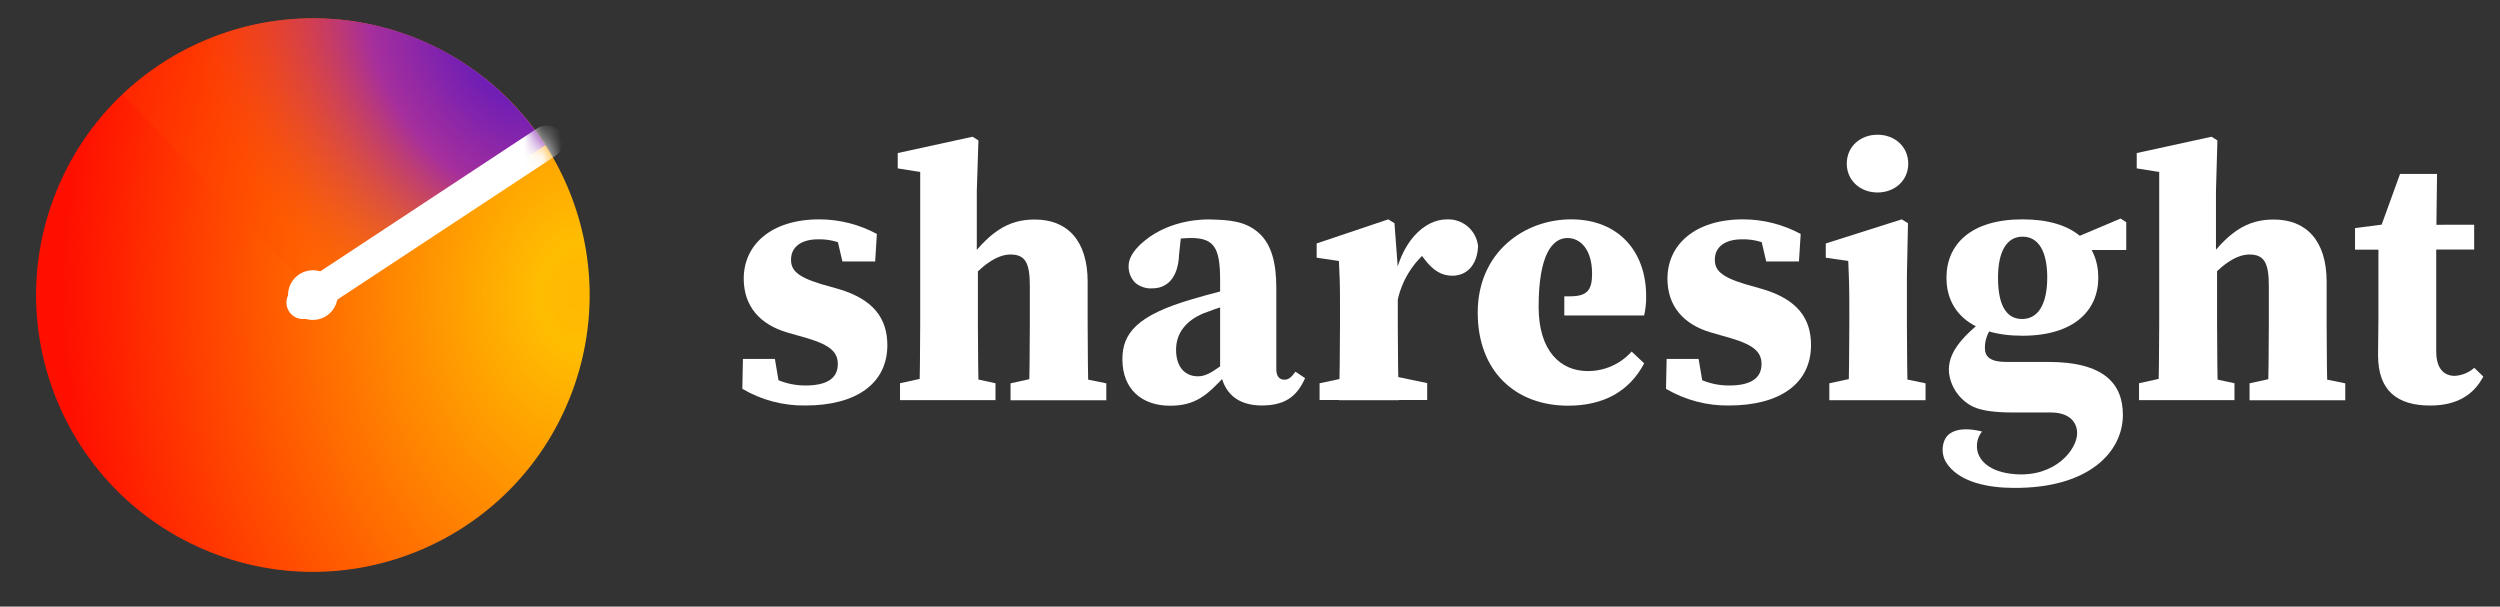 <svg width="136" height="33" viewBox="0 0 136 33" fill="none" xmlns="http://www.w3.org/2000/svg">
<rect x="0" y="0" width="136" height="33" fill="#333333" stroke="none"/>
<path d="M30.999 21.638C34.084 13.917 30.325 5.158 22.604 2.074C14.883 -1.01 6.125 2.749 3.041 10.47C-0.044 18.19 3.715 26.949 11.436 30.033C19.156 33.117 27.915 29.359 30.999 21.638Z" fill="url(#paint0_radial_1988_11628)"/>
<path d="M29.672 7.899C28.479 6.038 26.887 4.463 25.012 3.288C23.137 2.113 21.024 1.367 18.825 1.103C16.626 0.838 14.396 1.063 12.295 1.76C10.193 2.456 8.272 3.608 6.67 5.133L17.029 15.958L29.672 7.899Z" fill="url(#paint1_radial_1988_11628)"/>
<mask id="mask0_1988_11628" style="mask-type:alpha" maskUnits="userSpaceOnUse" x="1" y="0" width="32" height="32">
<path d="M30.999 21.638C34.084 13.917 30.325 5.158 22.604 2.074C14.883 -1.01 6.125 2.749 3.041 10.47C-0.044 18.19 3.715 26.949 11.436 30.033C19.156 33.117 27.915 29.359 30.999 21.638Z" fill="#FFB801"/>
</mask>
<g mask="url(#mask0_1988_11628)">
<path d="M16.479 16.458L29.727 7.727" stroke="white" stroke-width="1.794" stroke-miterlimit="10" stroke-linecap="round"/>
</g>
<path d="M18.105 16.857C18.549 16.258 18.424 15.412 17.825 14.968C17.225 14.524 16.38 14.65 15.935 15.25C15.491 15.85 15.617 16.696 16.216 17.14C16.815 17.583 17.661 17.457 18.105 16.857Z" fill="white"/>
<path d="M50.059 9.356L48.837 9.16V8.326L52.908 7.438L53.226 7.639L53.138 10.397V14.295L53.197 14.54V17.613C53.197 18.836 53.216 20.868 53.258 21.758H50.001C50.04 20.868 50.059 18.836 50.059 17.613V9.356ZM54.155 20.848V21.768H48.961V20.848L50.79 20.447H52.297L54.155 20.848ZM59.168 15.325V17.623C59.168 18.885 59.187 20.878 59.227 21.768H55.965C56.004 20.878 56.023 18.885 56.023 17.623V15.557C56.023 14.278 55.764 13.845 54.965 13.845C54.231 13.845 53.382 14.456 52.571 15.434H51.856V14.019H53.138L52.387 14.579C53.771 12.581 54.862 11.943 56.278 11.943C58.028 11.933 59.168 13.048 59.168 15.327V15.325ZM58.251 20.459L60.183 20.853V21.773H54.974V20.853L56.759 20.459H58.251Z" fill="white"/>
<path d="M64.875 16.27C65.689 16.026 67.088 15.664 68.02 15.442V16.268C67.143 16.466 66.282 16.729 65.445 17.055C64.552 17.434 63.978 18.097 63.978 19.026C63.978 20.004 64.499 20.471 65.164 20.471C65.54 20.471 65.851 20.315 66.482 19.855L67.274 19.259L67.479 19.545L66.646 20.447C65.689 21.462 65.076 22.071 63.645 22.071C62.119 22.071 61.058 21.171 61.058 19.547C61.058 18.141 61.833 17.153 64.875 16.27ZM66.374 20.154V15.212C66.374 13.463 66.037 12.947 64.777 12.947C64.151 12.957 63.529 13.053 62.929 13.231L64.288 12.463L64.142 13.845C64.09 15.158 63.455 15.686 62.694 15.686C62.521 15.699 62.348 15.677 62.184 15.622C62.02 15.567 61.868 15.48 61.738 15.366C61.616 15.236 61.523 15.082 61.464 14.913C61.406 14.744 61.384 14.565 61.401 14.388C61.413 14.216 61.484 13.735 62.256 13.104C63.743 11.881 65.624 11.93 65.897 11.94C66.819 11.972 67.783 11.996 68.548 12.737C69.159 13.334 69.431 14.28 69.431 15.652V20.078C69.431 20.467 69.592 20.655 69.876 20.655C70.081 20.655 70.243 20.547 70.472 20.22L70.996 20.569C70.524 21.645 69.82 22.058 68.621 22.058C67.286 22.051 66.548 21.347 66.377 20.154H66.374Z" fill="white"/>
<path d="M72.896 17.625V16.469C72.896 15.385 72.876 14.987 72.837 14.197L71.627 14.018V13.243L75.522 11.933L75.859 12.143L76.04 14.566V17.625C76.04 18.848 76.06 20.88 76.099 21.77H72.837C72.876 20.88 72.896 18.848 72.896 17.625ZM71.785 20.851L73.678 20.447H75.754L77.639 20.841V21.76H71.785V20.851ZM74.581 15.019H76.062L75.796 15.557C76.143 13.138 77.507 11.935 78.696 11.935C79.113 11.912 79.523 12.05 79.841 12.32C80.16 12.59 80.362 12.972 80.407 13.388C80.366 14.415 79.796 14.999 79.006 14.999C78.412 14.999 77.95 14.708 77.481 14.085L76.906 13.331L77.703 13.617C76.846 14.311 76.254 15.278 76.026 16.356L74.578 16.214L74.581 15.019Z" fill="white"/>
<path d="M89.55 16.1C89.558 16.457 89.521 16.813 89.441 17.161H85.098V16.119H85.416C86.362 16.119 86.609 15.765 86.609 14.884C86.609 13.591 85.988 12.948 85.271 12.948C84.45 12.948 83.701 13.843 83.701 16.694C83.701 19.1 84.895 20.186 86.369 20.186C86.82 20.189 87.267 20.096 87.679 19.913C88.091 19.73 88.46 19.461 88.761 19.125L89.443 19.765C88.633 21.308 87.213 22.069 85.303 22.069C82.432 22.069 80.388 20.191 80.388 17.007C80.388 13.716 82.924 11.933 85.469 11.933C88.076 11.933 89.55 13.711 89.55 16.1Z" fill="white"/>
<path d="M100.545 21.77C100.584 20.88 100.603 18.848 100.603 17.626V16.684C100.603 15.598 100.584 14.987 100.545 14.197L99.322 14.019V13.244L103.454 11.933L103.794 12.143L103.736 15.007V17.626C103.736 18.848 103.755 20.88 103.794 21.77H100.545ZM104.75 20.851V21.77H99.515V20.851L101.344 20.457H102.833L104.75 20.851ZM100.464 8.901C100.464 7.979 101.197 7.329 102.136 7.329C103.075 7.329 103.809 7.979 103.809 8.901C103.809 9.823 103.075 10.471 102.136 10.471C101.197 10.471 100.464 9.815 100.464 8.901V8.901Z" fill="white"/>
<path d="M112.996 23.57C112.996 22.995 112.614 22.438 111.546 22.438H109.472C108.611 22.438 107.87 22.362 107.362 22.137C107.003 21.966 106.692 21.707 106.459 21.385C106.226 21.063 106.077 20.688 106.027 20.293C105.926 19.266 106.667 18.381 107.895 17.415L108.413 17.74C108.127 18.075 107.972 18.503 107.978 18.943C107.978 19.403 108.281 19.689 109.122 19.689H111.428C114.436 19.689 115.485 20.858 115.485 22.57C115.485 24.58 113.634 26.573 109.541 26.541C108.279 26.541 106.533 26.279 105.841 25.108C105.746 24.934 105.692 24.742 105.68 24.544C105.669 24.347 105.701 24.149 105.775 23.966C106.183 22.988 107.824 23.477 107.824 23.477C107.636 23.705 107.537 23.993 107.545 24.289C107.545 24.998 108.196 25.687 109.611 25.795C111.839 25.966 112.996 24.425 112.996 23.57ZM110.022 11.933C112.832 11.933 114.147 13.253 114.147 15.111C114.147 16.892 112.822 18.264 110.017 18.264C107.213 18.264 105.887 16.928 105.887 15.111C105.887 13.295 107.213 11.933 110.022 11.933ZM108.692 15.111C108.692 16.51 109.091 17.354 110 17.354C110.91 17.354 111.37 16.493 111.37 15.089C111.37 13.686 110.9 12.874 110.027 12.874C109.154 12.874 108.692 13.703 108.692 15.102V15.111ZM115.36 11.889L115.668 12.087V13.6H112.839V12.955L115.36 11.889Z" fill="white"/>
<path d="M117.461 9.356L116.238 9.16V8.326L120.309 7.438L120.627 7.639L120.549 10.397V14.295L120.608 14.54V17.613C120.608 18.836 120.627 20.868 120.666 21.758H117.402C117.441 20.868 117.461 18.836 117.461 17.613V9.356ZM121.556 20.848V21.768H116.363V20.848L118.182 20.447H119.686L121.556 20.848ZM126.569 15.325V17.623C126.569 18.885 126.589 20.878 126.628 21.768H123.366C123.405 20.878 123.425 18.885 123.425 17.623V15.557C123.425 14.278 123.163 13.845 122.363 13.845C121.63 13.845 120.781 14.456 119.972 15.434H119.258V14.019H120.549L119.789 14.579C121.173 12.581 122.263 11.943 123.679 11.943C125.418 11.933 126.569 13.048 126.569 15.327V15.325ZM125.652 20.459L127.582 20.853V21.773H122.376V20.853L124.161 20.459H125.652Z" fill="white"/>
<path d="M133.531 20.447C133.927 20.427 134.304 20.272 134.602 20.01L135.091 20.484C134.567 21.486 133.646 22.061 132.203 22.061C130.415 22.061 129.366 21.264 129.366 19.32C129.366 18.633 129.386 18.097 129.386 17.334V13.583H128.114V12.407L130.447 12.107L129.315 12.901L130.562 9.463H132.575L132.531 13.014V19.11C132.526 20.037 132.946 20.447 133.531 20.447ZM134.594 12.224V13.576H130.968V12.231L134.594 12.224Z" fill="white"/>
<path d="M45.643 15.73L44.68 15.457C43.325 15.048 43.032 14.672 43.032 14.124C43.032 13.41 43.619 13.019 44.499 13.019C44.866 13.008 45.232 13.06 45.582 13.173L45.827 14.222H47.609L47.702 12.728C46.743 12.209 45.67 11.936 44.58 11.933C41.919 11.933 40.459 13.339 40.459 15.158C40.459 16.642 41.322 17.655 42.848 18.093L43.912 18.398C45.213 18.782 45.577 19.188 45.577 19.807C45.577 20.601 44.951 20.971 43.817 20.971C43.314 20.973 42.815 20.875 42.349 20.684L42.154 19.525H40.415L40.383 21.151C41.42 21.763 42.604 22.076 43.807 22.059C46.59 22.059 48.272 20.858 48.272 18.772C48.267 17.317 47.514 16.29 45.643 15.73Z" fill="white"/>
<path d="M95.898 15.731L94.935 15.457C93.58 15.048 93.287 14.672 93.287 14.124C93.287 13.41 93.874 13.019 94.754 13.019C95.121 13.008 95.487 13.06 95.837 13.173L96.082 14.222H97.864L97.957 12.728C96.996 12.208 95.922 11.935 94.83 11.933C92.169 11.933 90.709 13.339 90.709 15.158C90.709 16.643 91.573 17.655 93.098 18.093L94.162 18.398C95.463 18.782 95.827 19.188 95.827 19.807C95.827 20.602 95.201 20.971 94.067 20.971C93.564 20.973 93.065 20.876 92.6 20.685L92.404 19.526H90.665L90.631 21.152C91.668 21.762 92.852 22.076 94.055 22.059C96.837 22.059 98.519 20.858 98.519 18.773C98.522 17.318 97.771 16.291 95.898 15.731Z" fill="white"/>
<defs>
<radialGradient id="paint0_radial_1988_11628" cx="0" cy="0" r="1" gradientUnits="userSpaceOnUse" gradientTransform="translate(31.393 16.033) rotate(180) scale(27.899 39.157)">
<stop stop-color="#FFB801"/>
<stop offset="0.073" stop-color="#FFBD01"/>
<stop offset="1" stop-color="#FF0F00"/>
</radialGradient>
<radialGradient id="paint1_radial_1988_11628" cx="0" cy="0" r="1" gradientUnits="userSpaceOnUse" gradientTransform="translate(27.587 3.023) rotate(142.337) scale(15.456 21.678)">
<stop offset="0.125" stop-color="#701EB5"/>
<stop offset="0.422" stop-color="#A62F9C"/>
<stop offset="1" stop-color="#FF4C01" stop-opacity="0.2"/>
</radialGradient>
</defs>
</svg>
